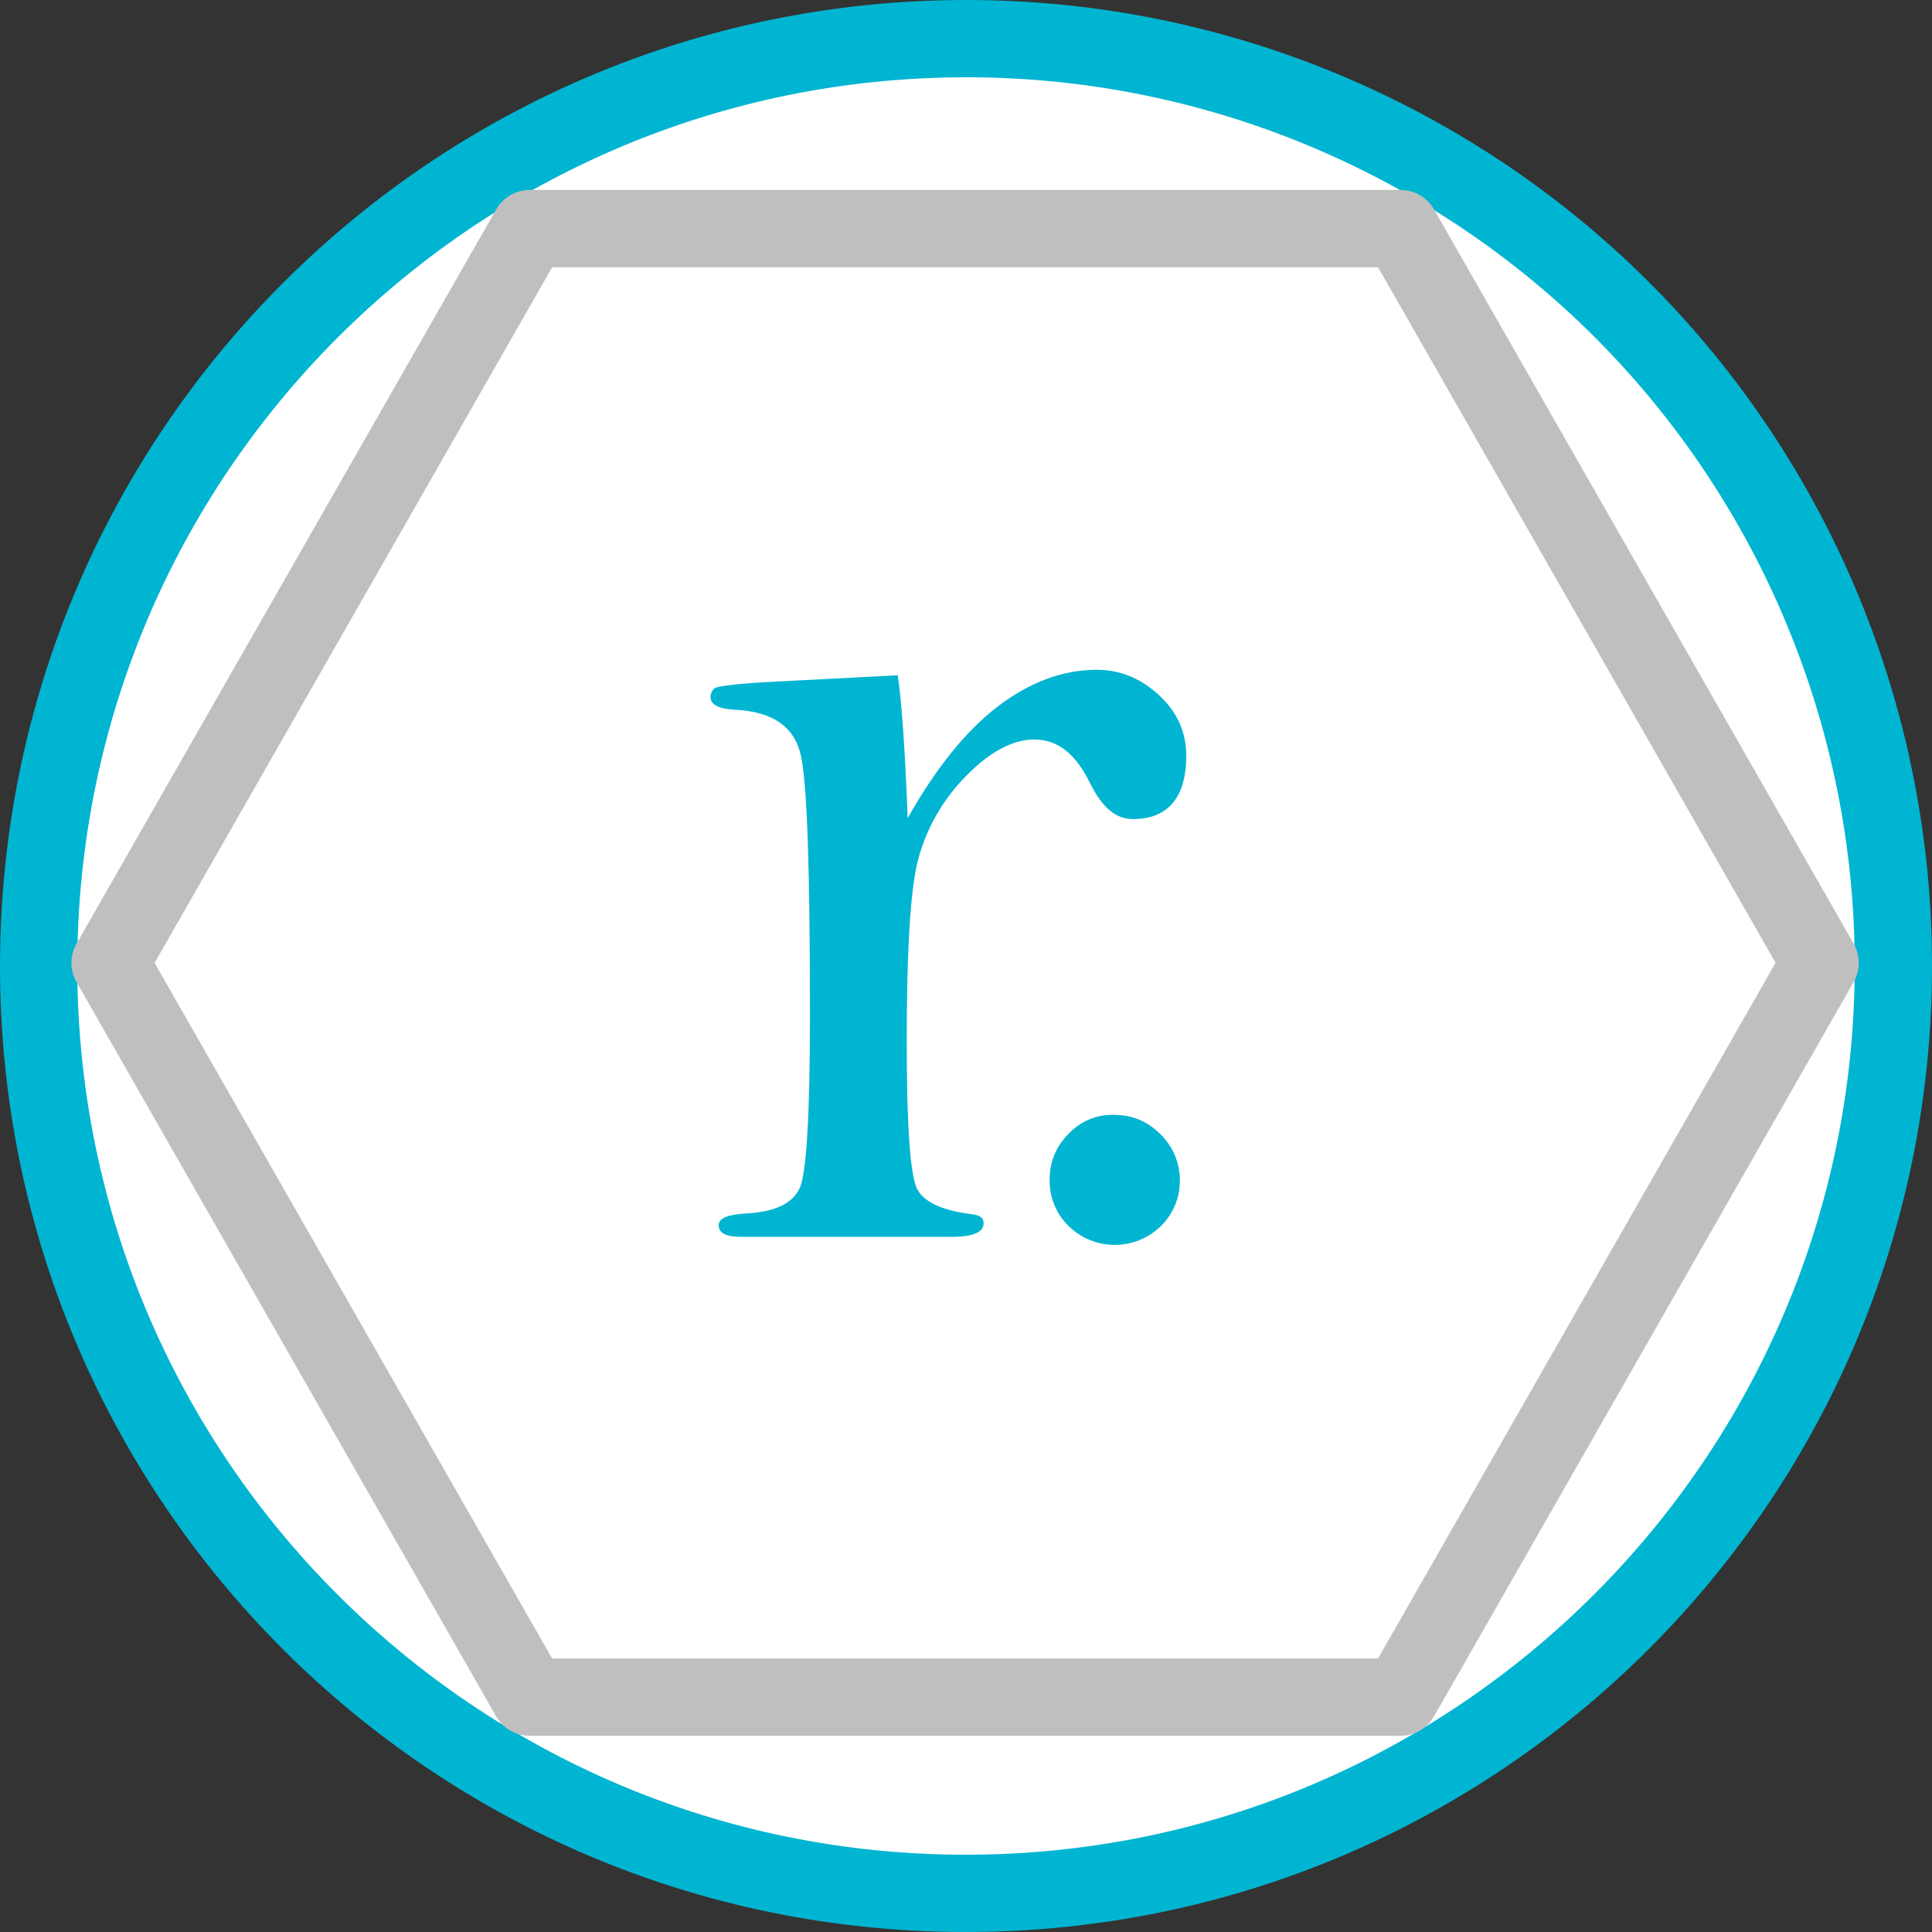 <svg width="96" height="96" viewBox="0 0 96 96" fill="none" xmlns="http://www.w3.org/2000/svg">
<rect x="0" y="0" width="96" height="96" fill="#333333" stroke="none"/>
<path d="M1.92 48.023C1.92 22.548 22.548 1.92 48.023 1.92C60.24 1.916 71.958 6.764 80.602 15.398C89.236 24.043 94.084 35.763 94.08 47.981C94.08 73.413 73.459 94.08 47.981 94.08C22.545 94.08 1.92 73.459 1.92 48.023Z" fill="white"/>
<path fill-rule="evenodd" clip-rule="evenodd" d="M79.243 16.755C70.96 8.482 59.731 3.837 48.024 3.84H48.023C23.609 3.84 3.84 23.609 3.84 48.023C3.84 72.399 23.605 92.16 47.981 92.16C72.398 92.16 92.16 72.354 92.16 47.981V47.98C92.164 36.272 87.518 25.041 79.245 16.757C79.244 16.756 79.244 16.756 79.243 16.755ZM48.023 1.81992e-06C60.749 -0.003 72.955 5.047 81.959 14.04L81.96 14.042C90.954 23.046 96.004 35.254 96 47.981M48.023 1.81992e-06C21.488 0 0 21.488 0 48.023C0 74.52 21.485 96 47.981 96C74.521 96 96 74.473 96 47.981" fill="#00B5D1"/>
<path fill-rule="evenodd" clip-rule="evenodd" d="M24.656 10.406C24.998 9.808 25.634 9.439 26.323 9.439H69.589C70.278 9.439 70.914 9.808 71.256 10.406L92.107 46.89C92.444 47.48 92.444 48.205 92.107 48.795L71.256 85.283C70.914 85.881 70.278 86.25 69.589 86.25H26.32C25.631 86.25 24.994 85.881 24.652 85.283L3.801 48.795C3.462 48.201 3.464 47.471 3.808 46.879C3.825 46.85 3.842 46.821 3.86 46.793L24.656 10.406ZM7.682 47.846L27.434 82.41H68.475L88.228 47.843L68.475 13.279H27.438L7.682 47.846Z" fill="#C0BFBF"/>
<path d="M45.101 40.654C46.495 38.181 47.977 36.338 49.552 35.125C51.126 33.915 52.785 33.282 54.494 33.282C55.707 33.282 56.74 33.735 57.639 34.587C58.537 35.44 58.944 36.43 58.944 37.552C58.944 39.621 58.042 40.7 56.291 40.7C55.434 40.7 54.763 40.113 54.179 38.946C53.461 37.463 52.562 36.745 51.391 36.745C50.316 36.745 49.145 37.375 47.977 38.588C46.867 39.715 46.063 41.107 45.642 42.632C45.235 44.114 45.055 47.167 45.055 51.798C45.055 56.064 45.235 58.491 45.593 59.121C45.957 59.751 46.856 60.158 48.292 60.334C48.695 60.38 48.876 60.515 48.876 60.784C48.876 61.233 48.338 61.459 47.301 61.459H36.834C36.069 61.459 35.712 61.279 35.712 60.872C35.712 60.515 36.204 60.334 37.194 60.288C38.584 60.2 39.441 59.751 39.756 58.986C40.071 58.222 40.247 55.392 40.247 50.492C40.247 43.304 40.113 38.992 39.798 37.552C39.483 36.115 38.408 35.351 36.472 35.263C35.666 35.217 35.305 34.994 35.305 34.633C35.305 34.453 35.397 34.272 35.532 34.184C35.708 34.092 36.699 33.957 38.542 33.869L44.609 33.554C44.786 34.721 44.967 37.06 45.101 40.654ZM55.346 55.396C56.245 55.396 57.009 55.711 57.639 56.337C57.95 56.632 58.198 56.988 58.368 57.382C58.537 57.776 58.625 58.2 58.626 58.629C58.633 59.055 58.554 59.479 58.392 59.873C58.23 60.267 57.99 60.624 57.685 60.922C57.073 61.523 56.25 61.859 55.392 61.859C54.535 61.859 53.712 61.523 53.1 60.922C52.794 60.624 52.553 60.268 52.39 59.873C52.228 59.479 52.148 59.056 52.155 58.629C52.155 57.731 52.47 56.967 53.1 56.337C53.386 56.029 53.734 55.786 54.121 55.624C54.509 55.462 54.926 55.384 55.346 55.396Z" fill="#00B5D1"/>
</svg>
